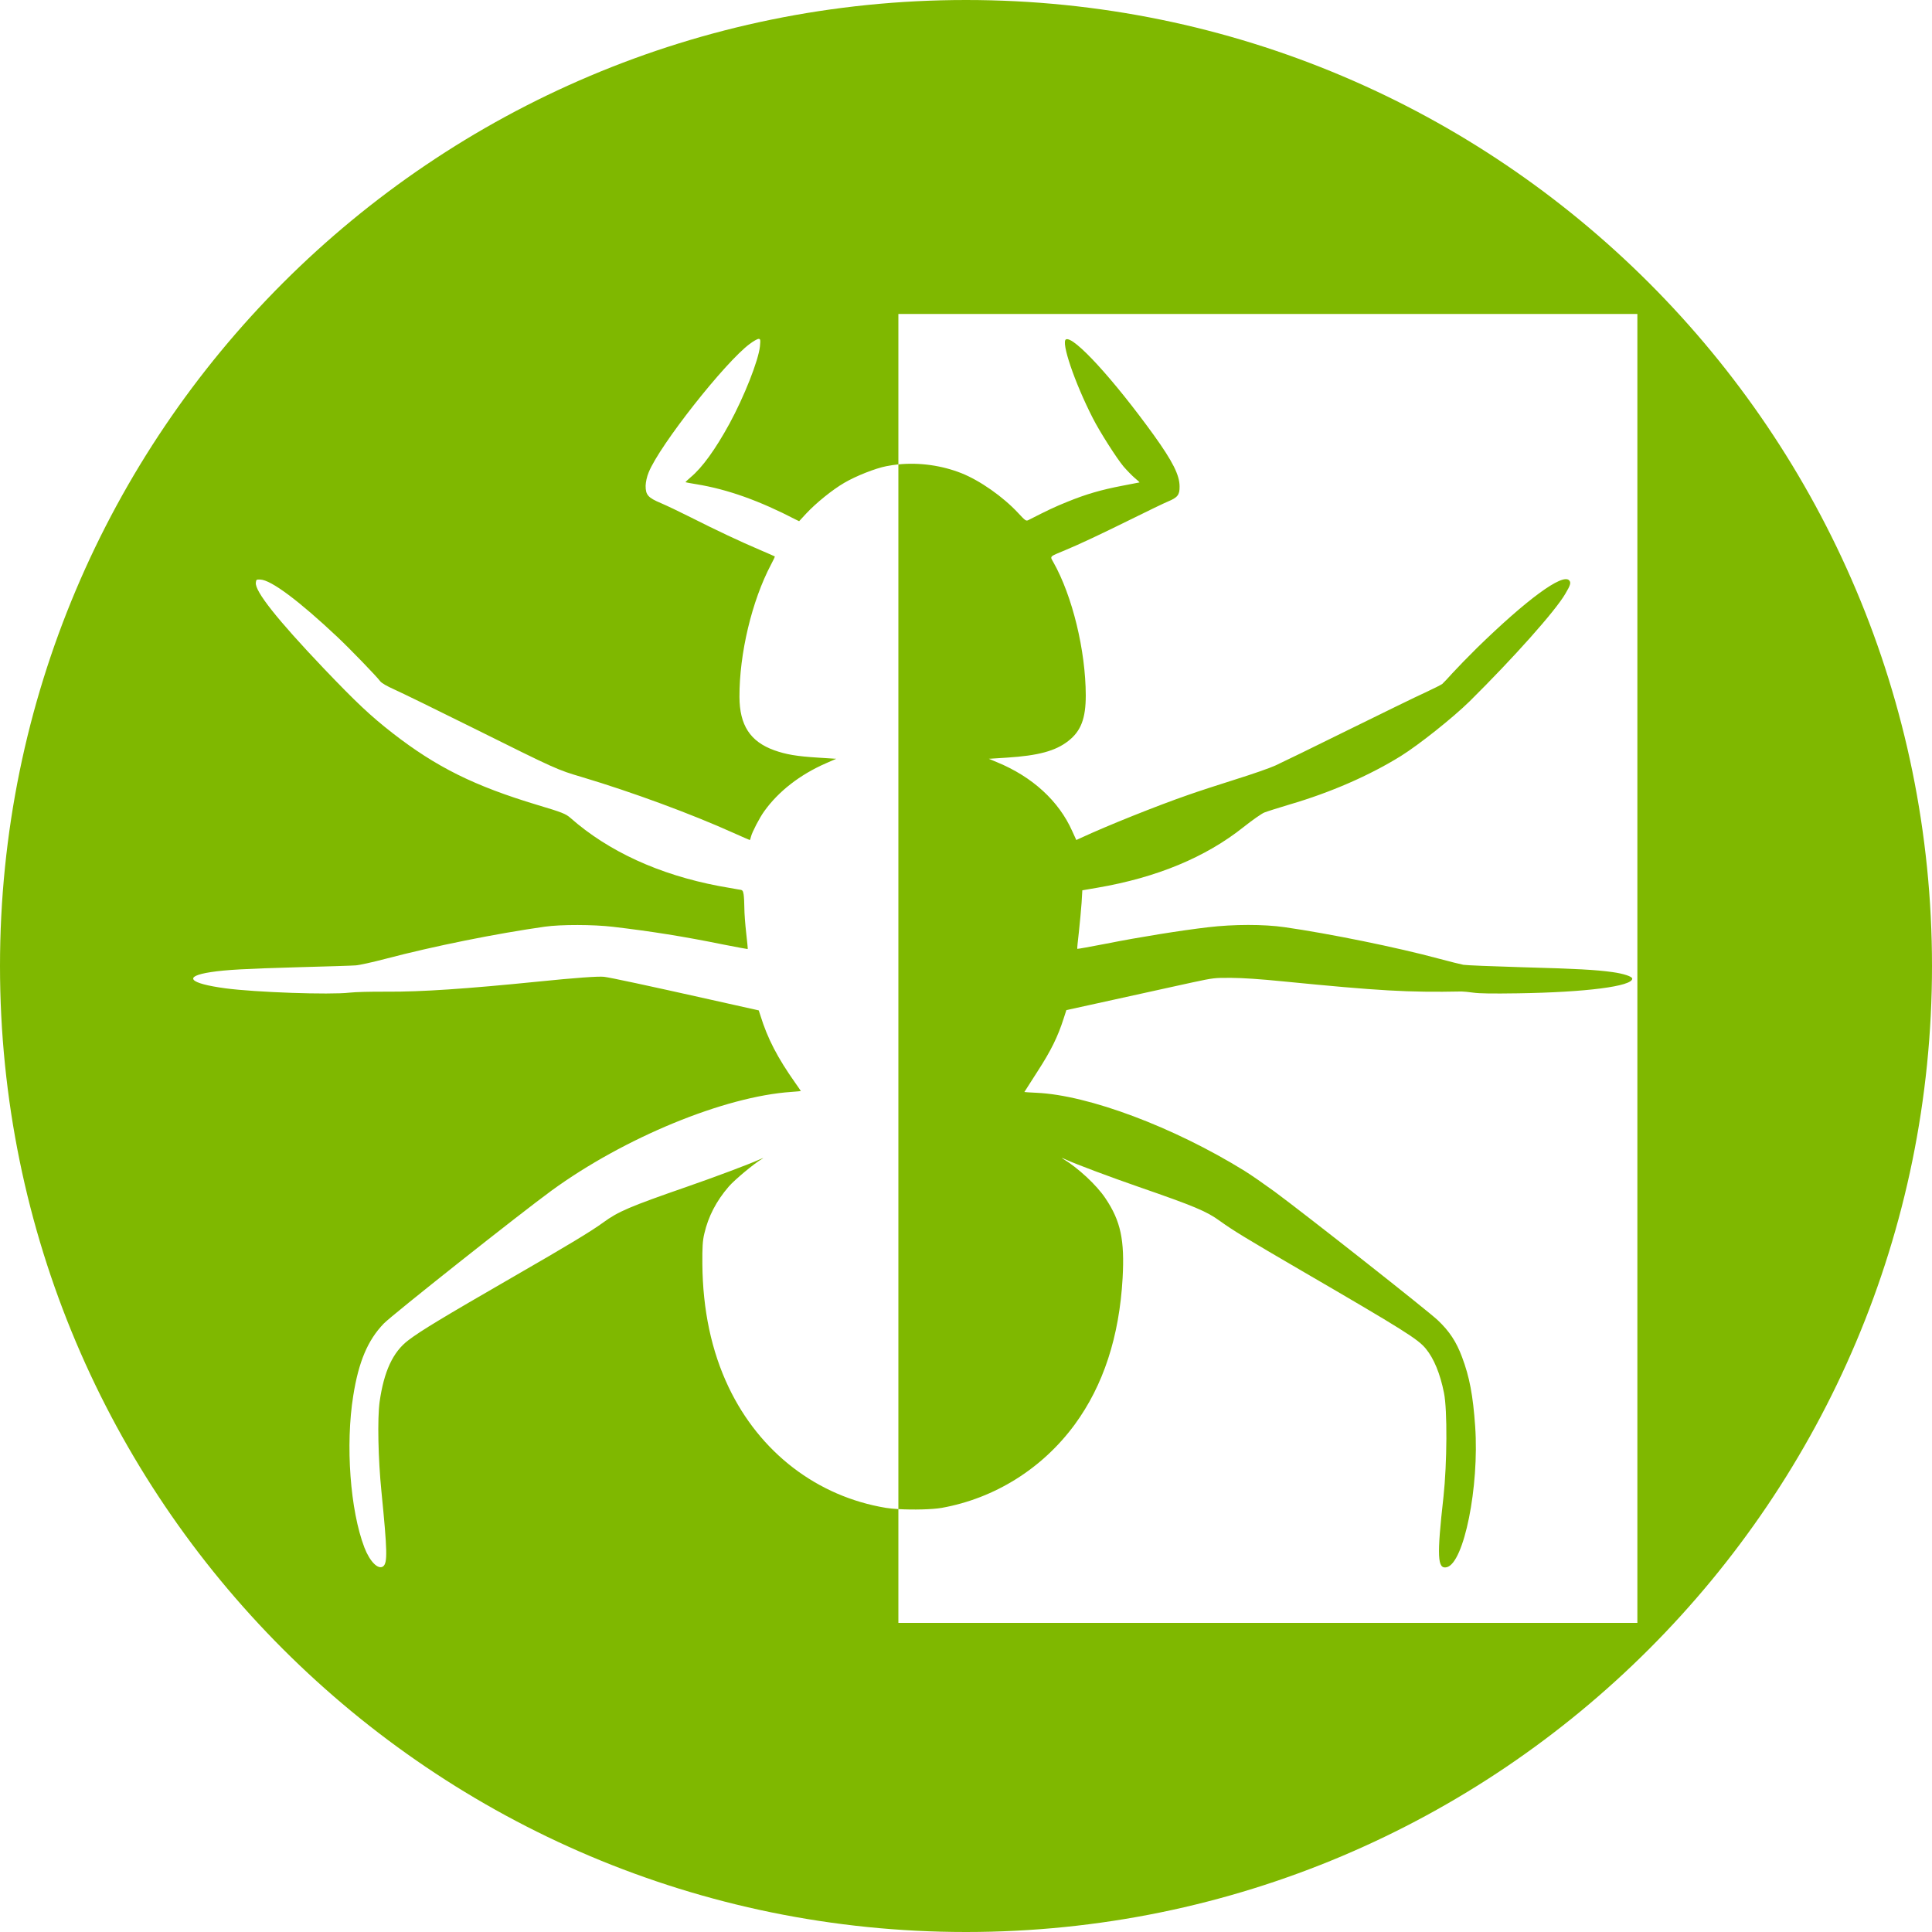 <svg width="100" height="100" viewBox="0 0 100 100" fill="none" xmlns="http://www.w3.org/2000/svg">
<path fill-rule="evenodd" clip-rule="evenodd" d="M50 100C77.614 100 100 77.614 100 50C100 22.386 77.614 0 50 0C22.386 0 0 22.386 0 50C0 77.614 22.386 100 50 100ZM46.5 16.25H84.75V84H46.5V78.111C47.258 78.154 48.255 78.133 48.743 78.047C51.489 77.555 53.955 76.01 55.627 73.734C57.108 71.712 57.934 69.192 58.106 66.156C58.214 64.179 58.011 63.205 57.216 62.022C56.765 61.342 55.798 60.447 55.023 59.98C54.902 59.911 54.966 59.925 55.182 60.025C55.741 60.278 57.458 60.919 58.932 61.431C61.843 62.44 62.447 62.693 63.153 63.205C63.814 63.682 64.513 64.109 67.355 65.764C72.7 68.874 73.393 69.312 73.8 69.808C74.219 70.315 74.544 71.105 74.741 72.099C74.919 72.974 74.9 75.756 74.715 77.466C74.366 80.581 74.397 81.237 74.887 81.118C75.777 80.899 76.571 76.944 76.355 73.833C76.241 72.213 76.063 71.274 75.675 70.241C75.376 69.441 75.02 68.904 74.423 68.338C73.895 67.836 67.577 62.862 65.969 61.675C65.435 61.287 64.736 60.8 64.412 60.601C60.75 58.336 56.339 56.681 53.644 56.562C53.3 56.547 53.021 56.527 53.021 56.522L53.707 55.449C54.394 54.39 54.756 53.655 55.055 52.716L55.195 52.283L56.441 52.01C57.77 51.714 59.334 51.372 60.58 51.099L60.584 51.098C61.011 51.005 61.4 50.92 61.729 50.847C62.822 50.614 62.854 50.609 63.731 50.614C64.348 50.619 65.181 50.673 66.433 50.798C71.372 51.285 72.878 51.374 75.65 51.319C75.739 51.319 76.012 51.344 76.254 51.379C76.578 51.424 77.213 51.434 78.574 51.414C82.102 51.359 84.485 51.051 84.485 50.654C84.485 50.544 84.034 50.395 83.462 50.316C82.61 50.197 81.65 50.142 78.733 50.062C77.232 50.018 75.885 49.963 75.745 49.938C75.605 49.913 75.033 49.769 74.474 49.62C72.325 49.039 68.81 48.323 66.484 47.99C65.403 47.836 63.865 47.836 62.524 47.995C61.125 48.159 58.977 48.502 57.279 48.84C56.459 48.999 55.773 49.123 55.76 49.113C55.748 49.108 55.786 48.711 55.843 48.239C55.894 47.767 55.957 47.086 55.983 46.728L56.021 46.082L56.803 45.948C59.873 45.422 62.403 44.373 64.367 42.808C64.825 42.445 65.308 42.107 65.448 42.053C65.587 41.998 66.172 41.814 66.751 41.64C68.874 41.019 70.882 40.14 72.503 39.136C73.45 38.545 75.198 37.153 76.069 36.299C78.351 34.038 80.506 31.623 81.021 30.734C81.288 30.286 81.326 30.152 81.218 30.038C80.875 29.665 79.025 31.022 76.444 33.541C75.987 33.993 75.421 34.575 75.186 34.833C74.957 35.091 74.715 35.345 74.652 35.399C74.588 35.449 74.194 35.648 73.775 35.842C73.355 36.03 71.556 36.91 69.77 37.789C67.99 38.669 66.299 39.494 66.013 39.623C65.734 39.752 64.806 40.075 63.947 40.343C63.096 40.612 61.996 40.969 61.507 41.143C59.898 41.7 57.305 42.738 55.938 43.374L55.709 43.479L55.5 43.022C54.807 41.461 53.44 40.209 51.61 39.454L51.184 39.275L52.118 39.215C53.739 39.111 54.629 38.873 55.29 38.356C55.951 37.844 56.199 37.188 56.199 35.991C56.193 33.67 55.506 30.843 54.521 29.099C54.509 29.078 54.498 29.058 54.487 29.04C54.437 28.953 54.405 28.898 54.415 28.851C54.431 28.769 54.569 28.712 54.947 28.555C54.991 28.537 55.037 28.518 55.087 28.498C55.951 28.135 56.898 27.688 58.583 26.858C59.422 26.441 60.261 26.038 60.451 25.959C60.953 25.75 61.062 25.616 61.055 25.178C61.055 24.587 60.693 23.877 59.72 22.52C57.636 19.633 55.57 17.377 55.175 17.566C54.909 17.695 55.614 19.782 56.555 21.626C56.904 22.321 57.801 23.727 58.157 24.15C58.335 24.354 58.595 24.622 58.735 24.741C58.881 24.86 58.989 24.965 58.983 24.97C58.977 24.97 58.875 24.99 58.716 25.021H58.716L58.716 25.021C58.557 25.052 58.341 25.094 58.106 25.139C56.993 25.352 56.224 25.576 55.258 25.968C54.591 26.237 54.235 26.406 53.243 26.913C53.11 26.982 53.084 26.967 52.697 26.55C51.921 25.715 50.726 24.875 49.766 24.493C48.743 24.088 47.594 23.929 46.5 24.037V16.25ZM46.5 24.037C46.29 24.058 46.081 24.089 45.876 24.13C45.31 24.239 44.293 24.642 43.702 24.99C43.086 25.347 42.234 26.038 41.725 26.585L41.363 26.977L41.198 26.898C39.303 25.914 37.663 25.328 36.049 25.064C35.75 25.014 35.496 24.97 35.483 24.96C35.471 24.955 35.591 24.835 35.75 24.701C36.348 24.204 37.028 23.26 37.752 21.939C38.515 20.538 39.259 18.659 39.335 17.924C39.367 17.586 39.361 17.541 39.265 17.541C39.202 17.541 38.998 17.656 38.808 17.8C37.53 18.744 34.136 23.052 33.576 24.448C33.481 24.672 33.424 24.95 33.417 25.144C33.417 25.616 33.538 25.76 34.212 26.043C34.504 26.167 35.204 26.5 35.763 26.783C37.06 27.439 38.325 28.035 39.31 28.453C39.736 28.637 40.092 28.791 40.104 28.801C40.117 28.806 40.028 29 39.907 29.223C38.916 31.101 38.267 33.829 38.274 36.07C38.28 37.541 38.833 38.386 40.073 38.833C40.683 39.051 41.236 39.146 42.348 39.215L43.283 39.275L42.749 39.508C41.407 40.095 40.295 40.959 39.558 41.988C39.316 42.321 38.928 43.071 38.871 43.305C38.852 43.399 38.82 43.479 38.808 43.479C38.795 43.479 38.42 43.315 37.975 43.116C35.757 42.117 32.737 41.004 30.131 40.224C28.831 39.839 28.816 39.832 24.537 37.704L24.448 37.66C22.599 36.741 20.787 35.856 20.431 35.697C20.012 35.509 19.745 35.355 19.675 35.255C19.49 35.007 18.137 33.605 17.463 32.969C15.467 31.091 14.03 30.018 13.477 29.998C13.274 29.988 13.261 29.998 13.242 30.157C13.185 30.599 14.348 32.065 16.744 34.584C18.442 36.363 19.173 37.049 20.31 37.938C22.586 39.707 24.55 40.681 27.817 41.665C29.101 42.048 29.279 42.122 29.521 42.331C31.485 44.065 34.117 45.272 37.206 45.859C37.638 45.938 38.089 46.018 38.217 46.038C38.433 46.062 38.452 46.077 38.49 46.296C38.509 46.42 38.528 46.738 38.528 47.002C38.528 47.265 38.572 47.846 38.623 48.294C38.674 48.741 38.712 49.113 38.7 49.123C38.693 49.128 38.127 49.024 37.447 48.89C35.394 48.472 33.703 48.204 31.727 47.971C30.709 47.851 29.044 47.846 28.199 47.965C25.675 48.323 22.465 48.969 19.967 49.625C19.287 49.804 18.588 49.958 18.41 49.968C18.238 49.983 16.922 50.023 15.486 50.062C12.664 50.142 11.697 50.197 10.916 50.316C9.447 50.539 9.778 50.902 11.672 51.156C13.242 51.364 17.075 51.498 18.092 51.379C18.391 51.344 19.192 51.324 20.031 51.329C21.817 51.339 24.099 51.185 27.849 50.808C29.75 50.614 30.977 50.525 31.263 50.559C31.574 50.594 33.494 51.006 36.85 51.757L39.272 52.298L39.354 52.547C39.729 53.764 40.244 54.748 41.166 56.055C41.325 56.278 41.452 56.467 41.452 56.472C41.452 56.477 41.23 56.497 40.962 56.517C37.498 56.75 32.305 58.887 28.542 61.63C26.947 62.792 20.259 68.089 19.859 68.512C19.033 69.371 18.562 70.484 18.283 72.248C17.876 74.792 18.124 78.176 18.861 80.099C19.141 80.829 19.579 81.267 19.834 81.073C20.062 80.889 20.05 80.293 19.745 77.222C19.573 75.518 19.529 73.436 19.649 72.556C19.872 70.986 20.336 69.978 21.13 69.376C21.779 68.879 22.891 68.209 26.61 66.062C29.413 64.447 30.614 63.722 31.231 63.27C32 62.708 32.591 62.455 35.541 61.431C37.015 60.919 38.725 60.278 39.291 60.025C39.481 59.94 39.558 59.916 39.45 59.98C39.036 60.219 38.026 61.063 37.721 61.416C37.072 62.166 36.659 62.971 36.456 63.851C36.367 64.214 36.348 64.576 36.354 65.416C36.373 67.796 36.825 69.938 37.714 71.801C39.322 75.175 42.291 77.456 45.857 78.047C46.028 78.075 46.251 78.096 46.5 78.111L46.5 24.037Z" fill="#7FB800"/>
</svg>
